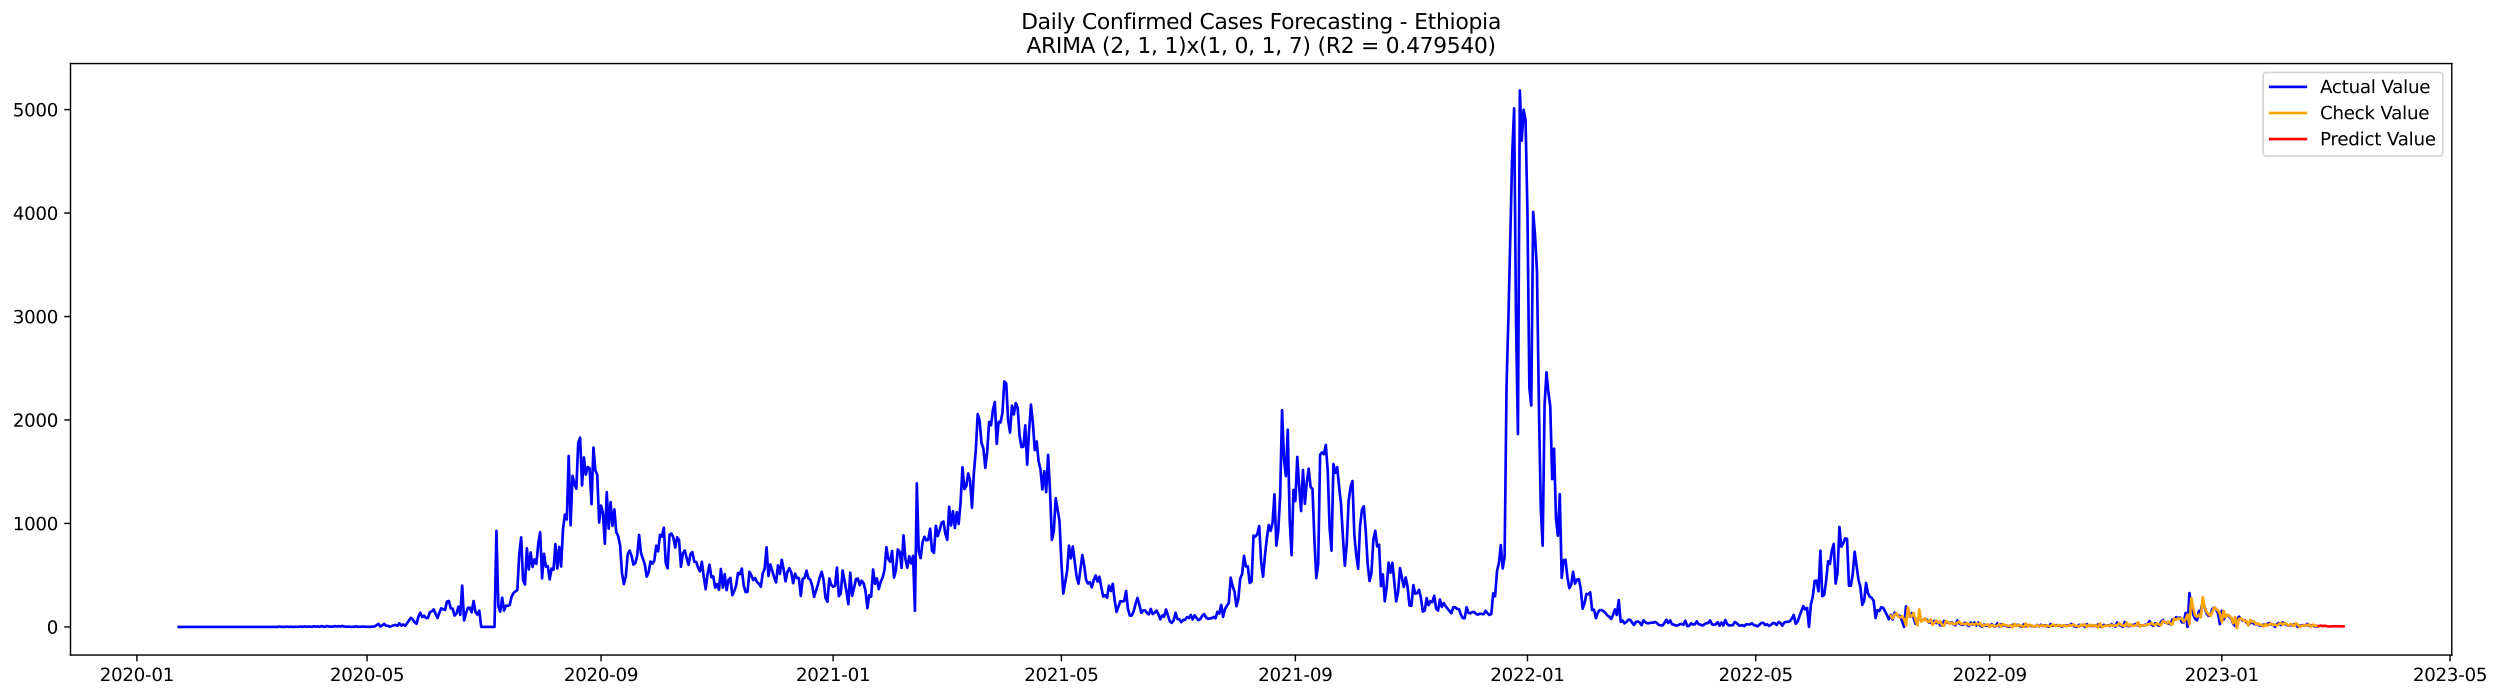 <?xml version="1.0" encoding="utf-8" standalone="no"?>
<!DOCTYPE svg PUBLIC "-//W3C//DTD SVG 1.1//EN"
  "http://www.w3.org/Graphics/SVG/1.1/DTD/svg11.dtd">
<svg xmlns:xlink="http://www.w3.org/1999/xlink" width="1405.979pt" height="392.274pt" viewBox="0 0 1405.979 392.274" xmlns="http://www.w3.org/2000/svg" version="1.1">
 <defs>
  <style type="text/css">*{stroke-linejoin: round; stroke-linecap: butt}</style>
 </defs>
 <g id="figure_1">
  <g id="patch_1">
   <path d="M 0 392.274 
L 1405.979 392.274 
L 1405.979 0 
L 0 0 
z
" style="fill: #ffffff"/>
  </g>
  <g id="axes_1">
   <g id="patch_2">
    <path d="M 39.65 368.396 
L 1378.85 368.396 
L 1378.85 35.755 
L 39.65 35.755 
z
" style="fill: #ffffff"/>
   </g>
   <g id="matplotlib.axis_1">
    <g id="xtick_1">
     <g id="line2d_1">
      <defs>
       <path id="m431387cf3e" d="M 0 0 
L 0 3.5 
" style="stroke: #000000; stroke-width: 0.8"/>
      </defs>
      <g>
       <use xlink:href="#m431387cf3e" x="76.987" y="368.396" style="stroke: #000000; stroke-width: 0.8"/>
      </g>
     </g>
     <g id="text_1">
      <!-- 2020-01 -->
      <g transform="translate(56.095 382.994)scale(0.1 -0.1)">
       <defs>
        <path id="DejaVuSans-32" d="M 1228 531 
L 3431 531 
L 3431 0 
L 469 0 
L 469 531 
Q 828 903 1448 1529 
Q 2069 2156 2228 2338 
Q 2531 2678 2651 2914 
Q 2772 3150 2772 3378 
Q 2772 3750 2511 3984 
Q 2250 4219 1831 4219 
Q 1534 4219 1204 4116 
Q 875 4013 500 3803 
L 500 4441 
Q 881 4594 1212 4672 
Q 1544 4750 1819 4750 
Q 2544 4750 2975 4387 
Q 3406 4025 3406 3419 
Q 3406 3131 3298 2873 
Q 3191 2616 2906 2266 
Q 2828 2175 2409 1742 
Q 1991 1309 1228 531 
z
" transform="scale(0.016)"/>
        <path id="DejaVuSans-30" d="M 2034 4250 
Q 1547 4250 1301 3770 
Q 1056 3291 1056 2328 
Q 1056 1369 1301 889 
Q 1547 409 2034 409 
Q 2525 409 2770 889 
Q 3016 1369 3016 2328 
Q 3016 3291 2770 3770 
Q 2525 4250 2034 4250 
z
M 2034 4750 
Q 2819 4750 3233 4129 
Q 3647 3509 3647 2328 
Q 3647 1150 3233 529 
Q 2819 -91 2034 -91 
Q 1250 -91 836 529 
Q 422 1150 422 2328 
Q 422 3509 836 4129 
Q 1250 4750 2034 4750 
z
" transform="scale(0.016)"/>
        <path id="DejaVuSans-2d" d="M 313 2009 
L 1997 2009 
L 1997 1497 
L 313 1497 
L 313 2009 
z
" transform="scale(0.016)"/>
        <path id="DejaVuSans-31" d="M 794 531 
L 1825 531 
L 1825 4091 
L 703 3866 
L 703 4441 
L 1819 4666 
L 2450 4666 
L 2450 531 
L 3481 531 
L 3481 0 
L 794 0 
L 794 531 
z
" transform="scale(0.016)"/>
       </defs>
       <use xlink:href="#DejaVuSans-32"/>
       <use xlink:href="#DejaVuSans-30" x="63.623"/>
       <use xlink:href="#DejaVuSans-32" x="127.246"/>
       <use xlink:href="#DejaVuSans-30" x="190.869"/>
       <use xlink:href="#DejaVuSans-2d" x="254.492"/>
       <use xlink:href="#DejaVuSans-30" x="290.576"/>
       <use xlink:href="#DejaVuSans-31" x="354.199"/>
      </g>
     </g>
    </g>
    <g id="xtick_2">
     <g id="line2d_2">
      <g>
       <use xlink:href="#m431387cf3e" x="206.435" y="368.396" style="stroke: #000000; stroke-width: 0.8"/>
      </g>
     </g>
     <g id="text_2">
      <!-- 2020-05 -->
      <g transform="translate(185.543 382.994)scale(0.1 -0.1)">
       <defs>
        <path id="DejaVuSans-35" d="M 691 4666 
L 3169 4666 
L 3169 4134 
L 1269 4134 
L 1269 2991 
Q 1406 3038 1543 3061 
Q 1681 3084 1819 3084 
Q 2600 3084 3056 2656 
Q 3513 2228 3513 1497 
Q 3513 744 3044 326 
Q 2575 -91 1722 -91 
Q 1428 -91 1123 -41 
Q 819 9 494 109 
L 494 744 
Q 775 591 1075 516 
Q 1375 441 1709 441 
Q 2250 441 2565 725 
Q 2881 1009 2881 1497 
Q 2881 1984 2565 2268 
Q 2250 2553 1709 2553 
Q 1456 2553 1204 2497 
Q 953 2441 691 2322 
L 691 4666 
z
" transform="scale(0.016)"/>
       </defs>
       <use xlink:href="#DejaVuSans-32"/>
       <use xlink:href="#DejaVuSans-30" x="63.623"/>
       <use xlink:href="#DejaVuSans-32" x="127.246"/>
       <use xlink:href="#DejaVuSans-30" x="190.869"/>
       <use xlink:href="#DejaVuSans-2d" x="254.492"/>
       <use xlink:href="#DejaVuSans-30" x="290.576"/>
       <use xlink:href="#DejaVuSans-35" x="354.199"/>
      </g>
     </g>
    </g>
    <g id="xtick_3">
     <g id="line2d_3">
      <g>
       <use xlink:href="#m431387cf3e" x="338.023" y="368.396" style="stroke: #000000; stroke-width: 0.8"/>
      </g>
     </g>
     <g id="text_3">
      <!-- 2020-09 -->
      <g transform="translate(317.131 382.994)scale(0.1 -0.1)">
       <defs>
        <path id="DejaVuSans-39" d="M 703 97 
L 703 672 
Q 941 559 1184 500 
Q 1428 441 1663 441 
Q 2288 441 2617 861 
Q 2947 1281 2994 2138 
Q 2813 1869 2534 1725 
Q 2256 1581 1919 1581 
Q 1219 1581 811 2004 
Q 403 2428 403 3163 
Q 403 3881 828 4315 
Q 1253 4750 1959 4750 
Q 2769 4750 3195 4129 
Q 3622 3509 3622 2328 
Q 3622 1225 3098 567 
Q 2575 -91 1691 -91 
Q 1453 -91 1209 -44 
Q 966 3 703 97 
z
M 1959 2075 
Q 2384 2075 2632 2365 
Q 2881 2656 2881 3163 
Q 2881 3666 2632 3958 
Q 2384 4250 1959 4250 
Q 1534 4250 1286 3958 
Q 1038 3666 1038 3163 
Q 1038 2656 1286 2365 
Q 1534 2075 1959 2075 
z
" transform="scale(0.016)"/>
       </defs>
       <use xlink:href="#DejaVuSans-32"/>
       <use xlink:href="#DejaVuSans-30" x="63.623"/>
       <use xlink:href="#DejaVuSans-32" x="127.246"/>
       <use xlink:href="#DejaVuSans-30" x="190.869"/>
       <use xlink:href="#DejaVuSans-2d" x="254.492"/>
       <use xlink:href="#DejaVuSans-30" x="290.576"/>
       <use xlink:href="#DejaVuSans-39" x="354.199"/>
      </g>
     </g>
    </g>
    <g id="xtick_4">
     <g id="line2d_4">
      <g>
       <use xlink:href="#m431387cf3e" x="468.541" y="368.396" style="stroke: #000000; stroke-width: 0.8"/>
      </g>
     </g>
     <g id="text_4">
      <!-- 2021-01 -->
      <g transform="translate(447.649 382.994)scale(0.1 -0.1)">
       <use xlink:href="#DejaVuSans-32"/>
       <use xlink:href="#DejaVuSans-30" x="63.623"/>
       <use xlink:href="#DejaVuSans-32" x="127.246"/>
       <use xlink:href="#DejaVuSans-31" x="190.869"/>
       <use xlink:href="#DejaVuSans-2d" x="254.492"/>
       <use xlink:href="#DejaVuSans-30" x="290.576"/>
       <use xlink:href="#DejaVuSans-31" x="354.199"/>
      </g>
     </g>
    </g>
    <g id="xtick_5">
     <g id="line2d_5">
      <g>
       <use xlink:href="#m431387cf3e" x="596.919" y="368.396" style="stroke: #000000; stroke-width: 0.8"/>
      </g>
     </g>
     <g id="text_5">
      <!-- 2021-05 -->
      <g transform="translate(576.028 382.994)scale(0.1 -0.1)">
       <use xlink:href="#DejaVuSans-32"/>
       <use xlink:href="#DejaVuSans-30" x="63.623"/>
       <use xlink:href="#DejaVuSans-32" x="127.246"/>
       <use xlink:href="#DejaVuSans-31" x="190.869"/>
       <use xlink:href="#DejaVuSans-2d" x="254.492"/>
       <use xlink:href="#DejaVuSans-30" x="290.576"/>
       <use xlink:href="#DejaVuSans-35" x="354.199"/>
      </g>
     </g>
    </g>
    <g id="xtick_6">
     <g id="line2d_6">
      <g>
       <use xlink:href="#m431387cf3e" x="728.507" y="368.396" style="stroke: #000000; stroke-width: 0.8"/>
      </g>
     </g>
     <g id="text_6">
      <!-- 2021-09 -->
      <g transform="translate(707.615 382.994)scale(0.1 -0.1)">
       <use xlink:href="#DejaVuSans-32"/>
       <use xlink:href="#DejaVuSans-30" x="63.623"/>
       <use xlink:href="#DejaVuSans-32" x="127.246"/>
       <use xlink:href="#DejaVuSans-31" x="190.869"/>
       <use xlink:href="#DejaVuSans-2d" x="254.492"/>
       <use xlink:href="#DejaVuSans-30" x="290.576"/>
       <use xlink:href="#DejaVuSans-39" x="354.199"/>
      </g>
     </g>
    </g>
    <g id="xtick_7">
     <g id="line2d_7">
      <g>
       <use xlink:href="#m431387cf3e" x="859.025" y="368.396" style="stroke: #000000; stroke-width: 0.8"/>
      </g>
     </g>
     <g id="text_7">
      <!-- 2022-01 -->
      <g transform="translate(838.133 382.994)scale(0.1 -0.1)">
       <use xlink:href="#DejaVuSans-32"/>
       <use xlink:href="#DejaVuSans-30" x="63.623"/>
       <use xlink:href="#DejaVuSans-32" x="127.246"/>
       <use xlink:href="#DejaVuSans-32" x="190.869"/>
       <use xlink:href="#DejaVuSans-2d" x="254.492"/>
       <use xlink:href="#DejaVuSans-30" x="290.576"/>
       <use xlink:href="#DejaVuSans-31" x="354.199"/>
      </g>
     </g>
    </g>
    <g id="xtick_8">
     <g id="line2d_8">
      <g>
       <use xlink:href="#m431387cf3e" x="987.403" y="368.396" style="stroke: #000000; stroke-width: 0.8"/>
      </g>
     </g>
     <g id="text_8">
      <!-- 2022-05 -->
      <g transform="translate(966.512 382.994)scale(0.1 -0.1)">
       <use xlink:href="#DejaVuSans-32"/>
       <use xlink:href="#DejaVuSans-30" x="63.623"/>
       <use xlink:href="#DejaVuSans-32" x="127.246"/>
       <use xlink:href="#DejaVuSans-32" x="190.869"/>
       <use xlink:href="#DejaVuSans-2d" x="254.492"/>
       <use xlink:href="#DejaVuSans-30" x="290.576"/>
       <use xlink:href="#DejaVuSans-35" x="354.199"/>
      </g>
     </g>
    </g>
    <g id="xtick_9">
     <g id="line2d_9">
      <g>
       <use xlink:href="#m431387cf3e" x="1118.991" y="368.396" style="stroke: #000000; stroke-width: 0.8"/>
      </g>
     </g>
     <g id="text_9">
      <!-- 2022-09 -->
      <g transform="translate(1098.099 382.994)scale(0.1 -0.1)">
       <use xlink:href="#DejaVuSans-32"/>
       <use xlink:href="#DejaVuSans-30" x="63.623"/>
       <use xlink:href="#DejaVuSans-32" x="127.246"/>
       <use xlink:href="#DejaVuSans-32" x="190.869"/>
       <use xlink:href="#DejaVuSans-2d" x="254.492"/>
       <use xlink:href="#DejaVuSans-30" x="290.576"/>
       <use xlink:href="#DejaVuSans-39" x="354.199"/>
      </g>
     </g>
    </g>
    <g id="xtick_10">
     <g id="line2d_10">
      <g>
       <use xlink:href="#m431387cf3e" x="1249.509" y="368.396" style="stroke: #000000; stroke-width: 0.8"/>
      </g>
     </g>
     <g id="text_10">
      <!-- 2023-01 -->
      <g transform="translate(1228.617 382.994)scale(0.1 -0.1)">
       <defs>
        <path id="DejaVuSans-33" d="M 2597 2516 
Q 3050 2419 3304 2112 
Q 3559 1806 3559 1356 
Q 3559 666 3084 287 
Q 2609 -91 1734 -91 
Q 1441 -91 1130 -33 
Q 819 25 488 141 
L 488 750 
Q 750 597 1062 519 
Q 1375 441 1716 441 
Q 2309 441 2620 675 
Q 2931 909 2931 1356 
Q 2931 1769 2642 2001 
Q 2353 2234 1838 2234 
L 1294 2234 
L 1294 2753 
L 1863 2753 
Q 2328 2753 2575 2939 
Q 2822 3125 2822 3475 
Q 2822 3834 2567 4026 
Q 2313 4219 1838 4219 
Q 1578 4219 1281 4162 
Q 984 4106 628 3988 
L 628 4550 
Q 988 4650 1302 4700 
Q 1616 4750 1894 4750 
Q 2613 4750 3031 4423 
Q 3450 4097 3450 3541 
Q 3450 3153 3228 2886 
Q 3006 2619 2597 2516 
z
" transform="scale(0.016)"/>
       </defs>
       <use xlink:href="#DejaVuSans-32"/>
       <use xlink:href="#DejaVuSans-30" x="63.623"/>
       <use xlink:href="#DejaVuSans-32" x="127.246"/>
       <use xlink:href="#DejaVuSans-33" x="190.869"/>
       <use xlink:href="#DejaVuSans-2d" x="254.492"/>
       <use xlink:href="#DejaVuSans-30" x="290.576"/>
       <use xlink:href="#DejaVuSans-31" x="354.199"/>
      </g>
     </g>
    </g>
    <g id="xtick_11">
     <g id="line2d_11">
      <g>
       <use xlink:href="#m431387cf3e" x="1377.887" y="368.396" style="stroke: #000000; stroke-width: 0.8"/>
      </g>
     </g>
     <g id="text_11">
      <!-- 2023-05 -->
      <g transform="translate(1356.996 382.994)scale(0.1 -0.1)">
       <use xlink:href="#DejaVuSans-32"/>
       <use xlink:href="#DejaVuSans-30" x="63.623"/>
       <use xlink:href="#DejaVuSans-32" x="127.246"/>
       <use xlink:href="#DejaVuSans-33" x="190.869"/>
       <use xlink:href="#DejaVuSans-2d" x="254.492"/>
       <use xlink:href="#DejaVuSans-30" x="290.576"/>
       <use xlink:href="#DejaVuSans-35" x="354.199"/>
      </g>
     </g>
    </g>
   </g>
   <g id="matplotlib.axis_2">
    <g id="ytick_1">
     <g id="line2d_12">
      <defs>
       <path id="m01c5e11fdc" d="M 0 0 
L -3.5 0 
" style="stroke: #000000; stroke-width: 0.8"/>
      </defs>
      <g>
       <use xlink:href="#m01c5e11fdc" x="39.65" y="352.569" style="stroke: #000000; stroke-width: 0.8"/>
      </g>
     </g>
     <g id="text_12">
      <!-- 0 -->
      <g transform="translate(26.288 356.368)scale(0.1 -0.1)">
       <use xlink:href="#DejaVuSans-30"/>
      </g>
     </g>
    </g>
    <g id="ytick_2">
     <g id="line2d_13">
      <g>
       <use xlink:href="#m01c5e11fdc" x="39.65" y="294.383" style="stroke: #000000; stroke-width: 0.8"/>
      </g>
     </g>
     <g id="text_13">
      <!-- 1000 -->
      <g transform="translate(7.2 298.182)scale(0.1 -0.1)">
       <use xlink:href="#DejaVuSans-31"/>
       <use xlink:href="#DejaVuSans-30" x="63.623"/>
       <use xlink:href="#DejaVuSans-30" x="127.246"/>
       <use xlink:href="#DejaVuSans-30" x="190.869"/>
      </g>
     </g>
    </g>
    <g id="ytick_3">
     <g id="line2d_14">
      <g>
       <use xlink:href="#m01c5e11fdc" x="39.65" y="236.197" style="stroke: #000000; stroke-width: 0.8"/>
      </g>
     </g>
     <g id="text_14">
      <!-- 2000 -->
      <g transform="translate(7.2 239.996)scale(0.1 -0.1)">
       <use xlink:href="#DejaVuSans-32"/>
       <use xlink:href="#DejaVuSans-30" x="63.623"/>
       <use xlink:href="#DejaVuSans-30" x="127.246"/>
       <use xlink:href="#DejaVuSans-30" x="190.869"/>
      </g>
     </g>
    </g>
    <g id="ytick_4">
     <g id="line2d_15">
      <g>
       <use xlink:href="#m01c5e11fdc" x="39.65" y="178.011" style="stroke: #000000; stroke-width: 0.8"/>
      </g>
     </g>
     <g id="text_15">
      <!-- 3000 -->
      <g transform="translate(7.2 181.811)scale(0.1 -0.1)">
       <use xlink:href="#DejaVuSans-33"/>
       <use xlink:href="#DejaVuSans-30" x="63.623"/>
       <use xlink:href="#DejaVuSans-30" x="127.246"/>
       <use xlink:href="#DejaVuSans-30" x="190.869"/>
      </g>
     </g>
    </g>
    <g id="ytick_5">
     <g id="line2d_16">
      <g>
       <use xlink:href="#m01c5e11fdc" x="39.65" y="119.826" style="stroke: #000000; stroke-width: 0.8"/>
      </g>
     </g>
     <g id="text_16">
      <!-- 4000 -->
      <g transform="translate(7.2 123.625)scale(0.1 -0.1)">
       <defs>
        <path id="DejaVuSans-34" d="M 2419 4116 
L 825 1625 
L 2419 1625 
L 2419 4116 
z
M 2253 4666 
L 3047 4666 
L 3047 1625 
L 3713 1625 
L 3713 1100 
L 3047 1100 
L 3047 0 
L 2419 0 
L 2419 1100 
L 313 1100 
L 313 1709 
L 2253 4666 
z
" transform="scale(0.016)"/>
       </defs>
       <use xlink:href="#DejaVuSans-34"/>
       <use xlink:href="#DejaVuSans-30" x="63.623"/>
       <use xlink:href="#DejaVuSans-30" x="127.246"/>
       <use xlink:href="#DejaVuSans-30" x="190.869"/>
      </g>
     </g>
    </g>
    <g id="ytick_6">
     <g id="line2d_17">
      <g>
       <use xlink:href="#m01c5e11fdc" x="39.65" y="61.64" style="stroke: #000000; stroke-width: 0.8"/>
      </g>
     </g>
     <g id="text_17">
      <!-- 5000 -->
      <g transform="translate(7.2 65.439)scale(0.1 -0.1)">
       <use xlink:href="#DejaVuSans-35"/>
       <use xlink:href="#DejaVuSans-30" x="63.623"/>
       <use xlink:href="#DejaVuSans-30" x="127.246"/>
       <use xlink:href="#DejaVuSans-30" x="190.869"/>
      </g>
     </g>
    </g>
   </g>
   <g id="line2d_18">
    <path d="M 100.523 352.569 
L 156.153 352.569 
L 157.223 352.336 
L 158.293 352.569 
L 159.363 352.511 
L 160.433 352.569 
L 161.502 352.394 
L 162.572 352.569 
L 163.642 352.452 
L 164.712 352.569 
L 165.782 352.511 
L 167.921 352.569 
L 168.991 352.336 
L 170.061 352.569 
L 171.131 352.278 
L 172.201 352.452 
L 174.34 352.394 
L 175.41 352.569 
L 176.48 352.22 
L 177.55 352.394 
L 178.62 352.278 
L 179.689 352.511 
L 180.759 352.103 
L 181.829 352.394 
L 182.899 352.511 
L 183.969 352.045 
L 185.038 352.336 
L 186.108 352.452 
L 187.178 352.394 
L 188.248 352.103 
L 189.318 352.394 
L 190.388 352.161 
L 191.457 352.336 
L 192.527 352.045 
L 193.597 352.394 
L 196.806 352.452 
L 197.876 352.569 
L 198.946 352.511 
L 200.016 352.278 
L 201.086 352.511 
L 203.225 352.452 
L 204.295 352.336 
L 205.365 352.511 
L 206.435 352.452 
L 207.505 352.569 
L 210.714 352.278 
L 212.854 350.881 
L 213.924 352.394 
L 216.063 350.881 
L 217.133 351.929 
L 218.203 351.929 
L 219.273 352.452 
L 221.412 351.696 
L 222.482 351.463 
L 223.552 351.929 
L 224.622 350.532 
L 225.692 351.812 
L 226.761 351.172 
L 227.831 351.987 
L 229.971 349.019 
L 231.041 347.448 
L 232.111 348.321 
L 233.18 349.892 
L 234.25 350.823 
L 235.32 346.75 
L 236.39 344.597 
L 237.46 347.041 
L 238.529 346.227 
L 239.599 347.623 
L 240.669 347.507 
L 241.739 344.306 
L 242.809 343.841 
L 243.879 342.735 
L 246.018 347.565 
L 247.088 344.656 
L 248.158 342.095 
L 249.228 342.677 
L 250.297 343.026 
L 251.367 338.313 
L 252.437 337.964 
L 253.507 342.154 
L 254.577 342.328 
L 255.647 346.227 
L 256.716 345.063 
L 257.786 341.223 
L 258.856 345.819 
L 259.926 329.353 
L 260.996 348.903 
L 262.065 344.946 
L 263.135 341.804 
L 264.205 341.746 
L 265.275 344.365 
L 266.345 338.022 
L 267.415 344.132 
L 268.484 345.645 
L 269.554 343.434 
L 270.624 352.569 
L 278.113 352.569 
L 279.183 298.572 
L 280.252 340.99 
L 281.322 344.015 
L 282.392 336.16 
L 283.462 343.375 
L 284.532 340.583 
L 285.601 340.757 
L 286.671 340.233 
L 287.741 335.462 
L 288.811 333.484 
L 289.881 332.553 
L 290.951 331.855 
L 292.02 311.606 
L 293.09 302.238 
L 294.16 326.269 
L 295.23 328.771 
L 296.3 308.348 
L 297.37 320.276 
L 298.439 310.675 
L 299.509 318.879 
L 300.579 314.573 
L 301.649 317.075 
L 302.719 305.729 
L 303.788 299.329 
L 304.858 325.28 
L 305.928 311.431 
L 306.998 318.646 
L 308.068 318.356 
L 309.138 325.862 
L 310.207 319.752 
L 311.277 320.45 
L 312.347 305.962 
L 313.417 319.694 
L 314.487 307.591 
L 315.556 318.588 
L 316.626 297.7 
L 317.696 289.379 
L 318.766 292.172 
L 319.836 256.446 
L 320.906 295.43 
L 321.975 267.618 
L 323.045 271.923 
L 324.115 274.833 
L 325.185 249.114 
L 326.255 246.147 
L 327.324 272.971 
L 328.394 257.26 
L 329.464 266.919 
L 330.534 262.672 
L 331.604 263.37 
L 332.674 283.56 
L 333.743 251.733 
L 334.813 264.476 
L 335.883 267.152 
L 336.953 293.859 
L 338.023 284.317 
L 339.092 288.273 
L 340.162 305.787 
L 341.232 276.753 
L 342.302 297.292 
L 343.372 282.397 
L 344.442 295.779 
L 345.511 286.47 
L 346.581 299.271 
L 347.651 301.482 
L 348.721 306.66 
L 349.791 322.254 
L 350.86 328.538 
L 351.93 324.349 
L 353 311.839 
L 354.07 309.628 
L 355.14 312.479 
L 356.21 317.541 
L 357.279 316.726 
L 358.349 312.479 
L 359.419 300.842 
L 360.489 311.082 
L 362.628 317.425 
L 363.698 324.29 
L 364.768 321.905 
L 365.838 315.795 
L 366.908 316.959 
L 367.978 315.33 
L 369.047 306.951 
L 370.117 310.093 
L 371.187 300.783 
L 372.257 301.831 
L 373.327 296.769 
L 374.397 316.61 
L 375.466 319.636 
L 376.536 300.667 
L 377.606 300.085 
L 378.676 302.238 
L 379.746 307.94 
L 380.815 302.18 
L 381.885 303.635 
L 382.955 318.705 
L 384.025 311.141 
L 385.095 309.569 
L 386.165 313.875 
L 387.234 317.657 
L 388.304 311.664 
L 389.374 310.5 
L 390.444 315.912 
L 391.514 316.028 
L 392.583 319.112 
L 393.653 321.381 
L 394.723 315.97 
L 395.793 324.349 
L 396.863 331.389 
L 397.933 322.836 
L 399.002 317.541 
L 400.072 324.581 
L 401.142 324.174 
L 402.212 330.458 
L 403.282 328.48 
L 404.351 331.68 
L 405.421 319.985 
L 406.491 330.516 
L 407.561 322.894 
L 408.631 331.913 
L 409.701 326.094 
L 410.77 324.989 
L 411.84 334.706 
L 412.91 332.495 
L 413.98 329.294 
L 415.05 322.254 
L 416.119 322.952 
L 417.189 319.752 
L 418.259 329.353 
L 419.329 333.018 
L 420.399 332.844 
L 421.469 321.556 
L 422.538 323.534 
L 423.608 326.269 
L 424.678 325.047 
L 425.748 327.374 
L 426.818 328.247 
L 427.887 329.993 
L 428.957 322.429 
L 430.027 319.985 
L 431.097 307.824 
L 432.167 323.941 
L 433.237 317.425 
L 435.376 324.64 
L 436.446 327.549 
L 437.516 317.948 
L 438.586 322.778 
L 439.655 314.806 
L 440.725 320.276 
L 441.795 326.967 
L 442.865 321.672 
L 443.935 319.519 
L 445.005 321.963 
L 446.074 328.014 
L 447.144 322.603 
L 448.214 325.105 
L 449.284 325.047 
L 450.354 335.113 
L 451.424 325.571 
L 452.493 324.931 
L 453.563 320.916 
L 454.633 325.28 
L 455.703 325.978 
L 456.773 329.469 
L 457.842 335.695 
L 459.982 328.713 
L 461.052 324.581 
L 462.122 321.556 
L 463.192 326.327 
L 464.261 336.219 
L 465.331 338.43 
L 466.401 325.338 
L 467.471 328.829 
L 468.541 329.993 
L 469.61 329.469 
L 470.68 319.228 
L 471.75 335.288 
L 472.82 333.833 
L 473.89 320.858 
L 476.029 332.495 
L 477.099 339.768 
L 478.169 322.079 
L 479.239 335.113 
L 480.309 330.691 
L 481.378 325.629 
L 482.448 325.396 
L 483.518 329.062 
L 484.588 326.618 
L 485.658 327.956 
L 486.728 332.146 
L 487.797 342.037 
L 488.867 334.706 
L 489.937 335.579 
L 491.007 320.276 
L 492.077 328.305 
L 493.146 325.28 
L 494.216 331.331 
L 495.286 327.142 
L 496.356 324.872 
L 497.426 320.625 
L 498.496 307.708 
L 499.565 314.399 
L 500.635 315.97 
L 501.705 309.86 
L 502.775 324.814 
L 503.845 320.741 
L 504.914 308.988 
L 505.984 310.326 
L 507.054 319.403 
L 508.124 301.074 
L 509.194 314.399 
L 510.264 319.287 
L 511.333 312.828 
L 512.403 316.901 
L 513.473 312.653 
L 514.543 343.492 
L 515.613 271.807 
L 516.682 309.919 
L 517.752 313.875 
L 518.822 304.973 
L 519.892 301.889 
L 520.962 303.867 
L 522.032 303.635 
L 523.101 297.35 
L 524.171 309.802 
L 525.241 310.908 
L 526.311 295.721 
L 527.381 301.482 
L 528.451 298.165 
L 529.52 294.034 
L 530.59 293.277 
L 531.66 300.202 
L 532.73 303.635 
L 533.8 285.015 
L 534.869 295.547 
L 535.939 287.459 
L 537.009 296.943 
L 538.079 288.041 
L 539.149 294.674 
L 540.219 282.629 
L 541.288 262.788 
L 542.358 275.065 
L 543.428 273.378 
L 544.498 266.279 
L 545.568 270.352 
L 546.637 285.597 
L 547.707 265.872 
L 548.777 253.42 
L 549.847 232.881 
L 550.917 236.546 
L 551.987 249.114 
L 553.056 252.256 
L 554.126 263.137 
L 555.196 254.118 
L 556.266 237.303 
L 557.336 239.165 
L 558.405 230.553 
L 559.475 226.131 
L 560.545 249.638 
L 561.615 237.245 
L 562.685 237.594 
L 563.755 232.241 
L 564.824 214.552 
L 565.894 215.658 
L 566.964 236.372 
L 568.034 243.296 
L 569.104 228.168 
L 570.173 233.055 
L 571.243 226.713 
L 572.313 229.157 
L 573.383 244.867 
L 574.453 251.384 
L 575.523 251.267 
L 576.592 239.223 
L 577.662 261.333 
L 578.732 242.423 
L 579.802 227.528 
L 580.872 237.768 
L 581.941 253.129 
L 583.011 248.3 
L 584.081 259.297 
L 585.151 263.894 
L 586.221 275.24 
L 587.291 264.999 
L 588.36 276.753 
L 589.43 255.806 
L 590.5 275.531 
L 591.57 303.635 
L 592.64 298.805 
L 593.709 280.186 
L 595.849 292.987 
L 596.919 316.494 
L 597.989 333.833 
L 600.128 321.09 
L 601.198 306.893 
L 602.268 313.992 
L 603.338 307.3 
L 605.478 324.349 
L 606.547 328.247 
L 608.687 312.13 
L 609.757 318.065 
L 610.827 326.211 
L 611.896 328.189 
L 612.966 327.433 
L 614.036 330.342 
L 615.106 326.152 
L 616.176 323.65 
L 617.246 327.083 
L 618.315 324.349 
L 619.385 330.4 
L 620.455 335.52 
L 621.525 334.764 
L 622.595 336.16 
L 623.664 329.411 
L 624.734 332.378 
L 625.804 328.305 
L 626.874 337.673 
L 627.944 344.132 
L 630.083 338.081 
L 631.153 338.255 
L 632.223 338.081 
L 633.293 332.378 
L 634.363 342.503 
L 635.432 346.227 
L 636.502 346.168 
L 637.572 343.783 
L 638.642 339.593 
L 639.712 336.277 
L 640.782 340.117 
L 641.851 344.656 
L 642.921 343.317 
L 643.991 343.317 
L 645.061 344.772 
L 646.131 345.528 
L 647.2 342.444 
L 648.27 345.354 
L 649.34 344.597 
L 650.41 343.375 
L 651.48 345.354 
L 652.55 348.321 
L 653.619 346.11 
L 654.689 346.808 
L 655.759 342.794 
L 657.899 349.427 
L 658.968 350.3 
L 660.038 348.903 
L 661.108 344.597 
L 662.178 348.147 
L 663.248 348.321 
L 664.318 349.95 
L 665.387 348.67 
L 666.457 348.612 
L 667.527 347.041 
L 668.597 347.623 
L 669.667 345.819 
L 670.736 348.379 
L 671.806 345.994 
L 672.876 347.507 
L 673.946 348.729 
L 675.016 348.205 
L 676.086 346.401 
L 677.155 345.296 
L 678.225 347.158 
L 679.295 347.972 
L 681.435 347.681 
L 682.505 346.925 
L 683.574 347.798 
L 684.644 344.074 
L 685.714 345.121 
L 686.784 340.175 
L 687.854 346.925 
L 688.923 342.444 
L 691.063 339.011 
L 692.133 324.872 
L 693.203 329.585 
L 694.273 332.727 
L 695.342 340.932 
L 696.412 336.975 
L 697.482 325.396 
L 698.552 322.836 
L 699.622 312.595 
L 700.691 318.588 
L 701.761 318.53 
L 702.831 327.898 
L 703.901 326.967 
L 704.971 301.249 
L 706.041 301.773 
L 707.11 300.318 
L 708.18 295.838 
L 709.25 315.97 
L 710.32 324.29 
L 711.39 312.537 
L 712.459 302.762 
L 713.529 295.256 
L 714.599 298.572 
L 715.669 294.034 
L 716.739 277.975 
L 717.809 306.893 
L 718.878 298.631 
L 719.948 278.906 
L 721.018 230.67 
L 722.088 258.25 
L 723.158 267.734 
L 724.227 241.667 
L 725.297 292.056 
L 726.367 312.246 
L 727.437 275.531 
L 728.507 281.757 
L 729.577 256.97 
L 730.646 273.785 
L 731.716 287.401 
L 732.786 264.359 
L 733.856 283.328 
L 734.926 271.225 
L 735.995 263.603 
L 737.065 273.902 
L 738.135 274.949 
L 739.205 303.402 
L 740.275 325.105 
L 741.345 317.017 
L 742.414 255.748 
L 743.484 254.409 
L 744.554 255.457 
L 745.624 250.22 
L 746.694 264.766 
L 747.764 296.827 
L 748.833 309.686 
L 749.903 260.926 
L 750.973 265.93 
L 752.043 262.73 
L 753.113 273.902 
L 754.182 283.502 
L 755.252 302.005 
L 756.322 318.181 
L 757.392 306.078 
L 758.462 281.699 
L 759.532 273.902 
L 760.601 270.527 
L 761.671 300.9 
L 762.741 312.013 
L 763.811 319.868 
L 764.881 295.954 
L 765.95 286.586 
L 767.02 284.724 
L 768.09 298.98 
L 769.16 317.192 
L 770.23 326.792 
L 771.3 322.021 
L 772.369 303.576 
L 773.439 298.514 
L 774.509 307.3 
L 775.579 306.311 
L 776.649 329.644 
L 777.718 323.01 
L 778.788 338.139 
L 779.858 330.109 
L 780.928 316.377 
L 781.998 322.079 
L 783.068 316.494 
L 785.207 338.197 
L 786.277 332.96 
L 787.347 319.519 
L 789.486 330.109 
L 790.556 324.756 
L 791.626 330.225 
L 792.696 340.524 
L 793.766 340.641 
L 794.836 329.062 
L 795.905 333.891 
L 796.975 333.542 
L 798.045 331.68 
L 799.115 336.335 
L 800.185 343.957 
L 801.254 343.317 
L 802.324 336.393 
L 803.394 340.35 
L 804.464 338.081 
L 805.534 338.604 
L 806.604 335.113 
L 807.673 342.328 
L 808.743 343.434 
L 809.813 337.15 
L 810.883 341.339 
L 811.953 339.186 
L 813.022 340.932 
L 816.232 344.888 
L 817.302 341.513 
L 818.372 341.513 
L 819.441 342.444 
L 820.511 342.561 
L 821.581 345.645 
L 822.651 347.623 
L 823.721 347.681 
L 824.791 341.513 
L 825.86 344.656 
L 826.93 344.946 
L 828 344.248 
L 829.07 344.19 
L 830.14 345.296 
L 831.209 345.645 
L 832.279 345.121 
L 834.419 345.412 
L 835.489 343.434 
L 836.559 344.888 
L 837.628 345.877 
L 838.698 345.296 
L 839.768 333.717 
L 840.838 335.346 
L 841.908 321.032 
L 842.977 316.668 
L 844.047 306.544 
L 845.117 319.694 
L 846.187 312.944 
L 847.257 217.403 
L 848.327 178.477 
L 850.466 86.485 
L 851.536 60.883 
L 852.606 181.153 
L 853.676 244.11 
L 854.745 50.876 
L 855.815 79.096 
L 856.885 61.756 
L 857.955 67.517 
L 859.025 119.942 
L 860.095 217.811 
L 861.164 228.051 
L 862.234 119.186 
L 863.304 132.685 
L 864.374 152.526 
L 865.444 226.713 
L 866.513 285.539 
L 867.583 306.893 
L 868.653 227.818 
L 869.723 209.432 
L 870.793 220.545 
L 871.863 228.575 
L 872.932 269.479 
L 874.002 252.315 
L 875.072 291.881 
L 876.142 301.307 
L 877.212 277.916 
L 878.281 325.047 
L 879.351 315.155 
L 880.421 314.748 
L 881.491 324.581 
L 882.561 330.807 
L 883.631 328.887 
L 884.7 321.556 
L 885.77 328.247 
L 886.84 326.036 
L 887.91 325.687 
L 888.98 330.982 
L 890.049 342.328 
L 891.119 339.302 
L 892.189 334.008 
L 893.259 334.24 
L 894.329 333.135 
L 895.399 343.085 
L 896.468 342.91 
L 897.538 347.681 
L 898.608 344.539 
L 899.678 343.085 
L 900.748 343.201 
L 901.818 343.725 
L 902.887 344.714 
L 903.957 346.11 
L 905.027 346.808 
L 906.097 348.088 
L 907.167 345.819 
L 908.236 342.735 
L 909.306 345.877 
L 910.376 337.499 
L 911.446 349.659 
L 912.516 349.019 
L 913.586 350.59 
L 914.655 349.834 
L 915.725 348.554 
L 916.795 348.554 
L 917.865 350.125 
L 918.935 351.463 
L 920.004 349.718 
L 921.074 349.485 
L 922.144 350.067 
L 923.214 351.638 
L 924.284 348.845 
L 925.354 349.95 
L 926.423 350.532 
L 927.493 350.474 
L 928.563 350.183 
L 929.633 350.241 
L 930.703 349.776 
L 931.772 350.3 
L 932.842 351.463 
L 934.982 351.754 
L 936.052 350.358 
L 937.122 348.554 
L 938.191 350.358 
L 939.261 348.845 
L 940.331 351.056 
L 941.401 351.289 
L 942.471 351.754 
L 943.54 351.754 
L 944.61 351.114 
L 945.68 350.881 
L 946.75 351.347 
L 947.82 349.078 
L 948.89 352.161 
L 949.959 351.987 
L 951.029 350.532 
L 952.099 351.231 
L 953.169 351.114 
L 954.239 349.427 
L 955.308 351.056 
L 956.378 351.289 
L 957.448 351.812 
L 959.588 350.474 
L 960.658 350.416 
L 961.727 348.903 
L 962.797 351.056 
L 963.867 351.405 
L 964.937 351.114 
L 966.007 349.892 
L 967.076 351.871 
L 968.146 350.067 
L 969.216 351.754 
L 970.286 348.67 
L 971.356 350.998 
L 972.426 351.754 
L 974.565 351.58 
L 975.635 349.834 
L 976.705 350.416 
L 977.775 351.638 
L 978.845 351.871 
L 979.914 351.58 
L 980.984 352.103 
L 982.054 351.056 
L 984.194 351.231 
L 985.263 350.532 
L 986.333 351.521 
L 987.403 351.812 
L 988.473 352.22 
L 990.613 350.358 
L 991.682 350.3 
L 992.752 351.521 
L 993.822 351.056 
L 994.892 351.987 
L 995.962 351.405 
L 997.031 350.358 
L 998.101 350.532 
L 999.171 351.521 
L 1000.241 349.776 
L 1001.311 350.358 
L 1002.381 351.871 
L 1003.45 350.125 
L 1004.52 349.718 
L 1005.59 349.718 
L 1006.66 349.31 
L 1007.73 347.798 
L 1008.799 345.819 
L 1009.869 350.823 
L 1010.939 349.659 
L 1012.009 346.517 
L 1014.149 340.873 
L 1015.218 342.735 
L 1016.288 341.863 
L 1017.358 352.569 
L 1018.428 340.059 
L 1019.498 335.346 
L 1020.567 326.676 
L 1021.637 326.56 
L 1022.707 332.553 
L 1023.777 309.744 
L 1024.847 335.288 
L 1025.917 334.589 
L 1026.986 326.792 
L 1028.056 315.679 
L 1029.126 317.192 
L 1030.196 309.744 
L 1031.266 305.904 
L 1032.335 328.189 
L 1033.405 322.254 
L 1034.475 296.361 
L 1035.545 307.475 
L 1036.615 305.613 
L 1037.685 302.762 
L 1038.754 303.053 
L 1039.824 329.353 
L 1040.894 329.411 
L 1041.964 322.836 
L 1043.034 310.268 
L 1045.173 325.92 
L 1046.243 330.109 
L 1047.313 340.175 
L 1048.383 337.848 
L 1049.453 327.84 
L 1050.522 333.658 
L 1051.592 335.637 
L 1052.662 336.219 
L 1053.732 338.022 
L 1054.802 347.565 
L 1055.872 343.201 
L 1056.941 343.608 
L 1058.011 341.513 
L 1059.081 341.804 
L 1061.221 345.936 
L 1062.29 348.263 
L 1063.36 345.819 
L 1064.43 348.438 
L 1065.5 344.539 
L 1066.57 345.528 
L 1067.64 346.227 
L 1068.709 346.401 
L 1070.849 352.569 
L 1071.919 340.99 
L 1072.989 345.354 
L 1074.058 346.808 
L 1075.128 344.772 
L 1076.198 347.507 
L 1077.268 350.823 
L 1078.338 348.205 
L 1079.408 347.739 
L 1080.477 348.961 
L 1081.547 348.67 
L 1082.617 347.972 
L 1083.687 348.554 
L 1084.757 350.067 
L 1086.896 350.358 
L 1087.966 349.136 
L 1089.036 350.416 
L 1090.106 349.718 
L 1091.176 351.696 
L 1092.245 351.696 
L 1093.315 349.194 
L 1094.385 350.183 
L 1095.455 350.183 
L 1096.525 350.474 
L 1097.594 349.892 
L 1098.664 351.114 
L 1099.734 351.696 
L 1100.804 348.903 
L 1101.874 350.707 
L 1104.013 351.405 
L 1105.083 350.183 
L 1107.223 352.103 
L 1108.293 350.125 
L 1109.362 351.289 
L 1110.432 350.009 
L 1111.502 351.812 
L 1112.572 350.067 
L 1113.642 351.987 
L 1114.712 352.452 
L 1115.781 351.231 
L 1116.851 351.812 
L 1118.991 352.161 
L 1120.061 350.998 
L 1121.13 351.987 
L 1122.2 352.394 
L 1123.27 350.532 
L 1124.34 352.22 
L 1125.41 350.998 
L 1126.48 351.929 
L 1127.549 351.58 
L 1128.619 352.161 
L 1129.689 352.569 
L 1130.759 352.22 
L 1131.829 351.347 
L 1132.899 351.521 
L 1133.968 351.521 
L 1135.038 351.405 
L 1136.108 352.22 
L 1137.178 352.511 
L 1138.248 351.056 
L 1139.317 352.278 
L 1140.387 351.58 
L 1142.527 352.103 
L 1144.667 352.278 
L 1145.736 351.521 
L 1146.806 352.22 
L 1147.876 351.347 
L 1148.946 352.103 
L 1150.016 351.638 
L 1152.155 352.511 
L 1153.225 350.94 
L 1154.295 351.929 
L 1157.504 351.58 
L 1158.574 351.929 
L 1159.644 352.452 
L 1160.714 351.754 
L 1161.784 351.987 
L 1162.853 351.696 
L 1163.923 351.696 
L 1164.993 350.881 
L 1166.063 351.754 
L 1167.133 352.452 
L 1168.203 352.569 
L 1169.272 351.405 
L 1170.342 351.696 
L 1171.412 351.463 
L 1172.482 352.569 
L 1173.552 350.998 
L 1174.621 351.929 
L 1176.761 352.045 
L 1177.831 351.929 
L 1178.901 352.161 
L 1179.971 351.114 
L 1181.04 352.452 
L 1182.11 352.511 
L 1183.18 351.405 
L 1184.25 351.871 
L 1185.32 351.638 
L 1186.389 352.103 
L 1187.459 350.94 
L 1189.599 352.394 
L 1190.669 350.009 
L 1191.739 351.405 
L 1192.808 351.812 
L 1193.878 352.569 
L 1194.948 349.834 
L 1196.018 351.754 
L 1197.088 352.278 
L 1198.157 351.58 
L 1199.227 351.696 
L 1201.367 350.823 
L 1202.437 351.696 
L 1204.576 351.754 
L 1205.646 351.812 
L 1206.716 351.289 
L 1207.786 351.231 
L 1208.856 349.31 
L 1209.926 351.289 
L 1210.995 351.871 
L 1212.065 350.532 
L 1214.205 351.929 
L 1215.275 349.834 
L 1216.344 348.67 
L 1217.414 350.125 
L 1218.484 350.3 
L 1219.554 350.59 
L 1220.624 351.056 
L 1221.694 348.438 
L 1222.763 348.554 
L 1223.833 347.041 
L 1224.903 347.681 
L 1225.973 347.274 
L 1227.043 349.95 
L 1228.112 350.067 
L 1229.182 344.656 
L 1230.252 352.569 
L 1231.322 333.542 
L 1233.462 345.703 
L 1234.531 348.088 
L 1235.601 348.845 
L 1236.671 343.608 
L 1237.741 343.434 
L 1238.811 338.43 
L 1240.95 345.005 
L 1242.02 346.343 
L 1243.09 346.227 
L 1244.16 342.561 
L 1245.23 341.688 
L 1246.299 342.735 
L 1247.369 344.772 
L 1248.439 350.998 
L 1249.509 343.492 
L 1250.579 348.438 
L 1251.648 345.994 
L 1252.718 346.11 
L 1253.788 346.75 
L 1254.858 348.03 
L 1255.928 350.823 
L 1256.998 352.045 
L 1258.067 348.845 
L 1259.137 346.808 
L 1261.277 348.903 
L 1262.347 348.845 
L 1263.416 350.183 
L 1264.486 350.881 
L 1265.556 350.59 
L 1266.626 349.369 
L 1267.696 350.94 
L 1269.835 351.056 
L 1270.905 351.754 
L 1271.975 351.929 
L 1273.045 351.231 
L 1274.115 351.114 
L 1275.184 350.881 
L 1276.254 350.416 
L 1277.324 351.231 
L 1278.394 351.231 
L 1279.464 352.569 
L 1280.534 350.998 
L 1281.603 350.358 
L 1282.673 351.58 
L 1283.743 350.009 
L 1285.883 351.405 
L 1286.953 351.812 
L 1288.022 351.638 
L 1289.092 351.58 
L 1290.162 351.114 
L 1291.232 351.172 
L 1292.302 352.569 
L 1293.371 351.929 
L 1294.441 351.638 
L 1295.511 351.58 
L 1296.581 351.871 
L 1297.651 350.881 
L 1298.721 351.987 
L 1299.79 351.638 
L 1301.93 352.22 
L 1303 352.161 
L 1303 352.161 
" clip-path="url(#pac641f16de)" style="fill: none; stroke: #0000ff; stroke-width: 1.5; stroke-linecap: square"/>
   </g>
   <g id="line2d_19">
    <path d="M 1063.36 346.341 
L 1064.43 347.805 
L 1065.5 345.673 
L 1066.57 344.954 
L 1067.64 346.844 
L 1068.709 347.267 
L 1069.779 346.438 
L 1070.849 348.285 
L 1071.919 351.794 
L 1072.989 341.479 
L 1074.058 346.688 
L 1075.128 346.477 
L 1076.198 344.702 
L 1077.268 348.648 
L 1078.338 351.648 
L 1079.408 342.752 
L 1080.477 349.573 
L 1081.547 348.918 
L 1082.617 347.696 
L 1083.687 349.358 
L 1084.757 349.786 
L 1085.826 348.338 
L 1086.896 351.424 
L 1087.966 350.035 
L 1089.036 349.119 
L 1090.106 350.331 
L 1091.176 349.482 
L 1092.245 351.63 
L 1093.315 351.957 
L 1094.385 349.222 
L 1096.525 350.802 
L 1097.594 350.136 
L 1098.664 350.976 
L 1099.734 351.025 
L 1100.804 350.142 
L 1101.874 349.66 
L 1102.944 350.845 
L 1104.013 350.779 
L 1105.083 351.02 
L 1106.153 350.489 
L 1107.223 351.424 
L 1108.293 351.026 
L 1109.362 350.818 
L 1110.432 351.431 
L 1111.502 350.468 
L 1112.572 351.241 
L 1113.642 350.49 
L 1114.712 352.181 
L 1115.781 351.519 
L 1116.851 351.518 
L 1117.921 351.151 
L 1118.991 352.562 
L 1120.061 351.434 
L 1121.13 351.918 
L 1122.2 352.172 
L 1123.27 351.993 
L 1124.34 350.964 
L 1125.41 352.496 
L 1126.48 350.976 
L 1127.549 351.604 
L 1128.619 351.679 
L 1129.689 352.181 
L 1130.759 351.637 
L 1131.829 352.751 
L 1132.899 350.856 
L 1133.968 352.111 
L 1135.038 351.537 
L 1136.108 351.717 
L 1137.178 352.295 
L 1138.248 352.464 
L 1139.317 350.637 
L 1140.387 352.477 
L 1141.457 351.373 
L 1143.597 352.305 
L 1144.667 352.215 
L 1145.736 351.562 
L 1146.806 352.322 
L 1147.876 351.818 
L 1148.946 351.66 
L 1150.016 352.219 
L 1151.085 351.624 
L 1152.155 352.109 
L 1153.225 352.24 
L 1154.295 351.193 
L 1155.365 351.718 
L 1156.435 352.011 
L 1157.504 351.499 
L 1159.644 352.094 
L 1160.714 351.656 
L 1161.784 352.109 
L 1162.853 352.015 
L 1163.923 351.66 
L 1164.993 351.757 
L 1166.063 351.16 
L 1167.133 351.968 
L 1169.272 352.332 
L 1170.342 351.362 
L 1171.412 351.821 
L 1172.482 351.137 
L 1173.552 352.697 
L 1174.621 351.383 
L 1175.691 352.145 
L 1176.761 351.46 
L 1177.831 352.113 
L 1178.901 351.74 
L 1179.971 352.73 
L 1181.04 350.525 
L 1182.11 352.668 
L 1183.18 352.263 
L 1184.25 351.738 
L 1185.32 351.886 
L 1186.389 351.861 
L 1187.459 351.38 
L 1188.529 351.915 
L 1189.599 351.722 
L 1190.669 351.786 
L 1191.739 350.429 
L 1192.808 351.414 
L 1193.878 351.795 
L 1194.948 351.971 
L 1196.018 350.185 
L 1197.088 352.135 
L 1198.157 351.105 
L 1199.227 351.993 
L 1201.367 351.711 
L 1202.437 349.96 
L 1203.507 352.403 
L 1204.576 351.696 
L 1205.646 351.774 
L 1206.716 351.678 
L 1207.786 351.077 
L 1208.856 350.974 
L 1209.926 350.459 
L 1210.995 351.11 
L 1212.065 351.61 
L 1213.135 350.617 
L 1214.205 351.057 
L 1215.275 351.75 
L 1216.344 349.252 
L 1217.414 349.772 
L 1218.484 350.611 
L 1219.554 349.697 
L 1220.624 350.748 
L 1221.694 351.232 
L 1222.763 347.931 
L 1223.833 348.633 
L 1224.903 347.858 
L 1225.973 347.932 
L 1227.043 347.844 
L 1228.112 349.732 
L 1229.182 348.265 
L 1230.252 345.664 
L 1231.322 351.111 
L 1232.392 336.371 
L 1233.462 341.829 
L 1234.531 346.125 
L 1235.601 346.799 
L 1236.671 345.71 
L 1237.741 347.227 
L 1238.811 335.794 
L 1239.88 341.613 
L 1240.95 344.122 
L 1242.02 345.425 
L 1243.09 346.323 
L 1244.16 344.274 
L 1245.23 341.642 
L 1247.369 343.301 
L 1248.439 345.08 
L 1249.509 349.831 
L 1250.579 343.548 
L 1251.648 347.153 
L 1252.718 345.664 
L 1253.788 346.35 
L 1254.858 347.409 
L 1255.928 350.54 
L 1256.998 346.963 
L 1258.067 353.276 
L 1259.137 348.093 
L 1260.207 347.731 
L 1262.347 349.198 
L 1263.416 349.229 
L 1264.486 351.797 
L 1265.556 348.618 
L 1266.626 349.59 
L 1267.696 349.551 
L 1268.766 351.059 
L 1269.835 350.632 
L 1270.905 351.421 
L 1271.975 351.356 
L 1273.045 352.358 
L 1274.115 351.014 
L 1275.184 351.87 
L 1276.254 351.003 
L 1277.324 350.789 
L 1278.394 351.445 
L 1279.464 351.384 
L 1280.534 351.792 
L 1282.673 350.289 
L 1283.743 351.281 
L 1284.813 350.439 
L 1285.883 350.811 
L 1286.953 351.849 
L 1288.022 351.135 
L 1289.092 351.186 
L 1290.162 352.087 
L 1291.232 350.551 
L 1292.302 351.44 
L 1293.371 352.58 
L 1294.441 351.84 
L 1296.581 351.787 
L 1298.721 351.254 
L 1299.79 352.511 
L 1300.86 351.307 
L 1301.93 351.828 
L 1303 351.987 
L 1303 351.987 
" clip-path="url(#pac641f16de)" style="fill: none; stroke: #ffa500; stroke-width: 1.5; stroke-linecap: square"/>
   </g>
   <g id="line2d_20">
    <path d="M 1304.07 352.136 
L 1305.139 351.767 
L 1306.209 352.203 
L 1307.279 351.85 
L 1308.349 352.152 
L 1309.419 352.307 
L 1310.489 352.3 
L 1311.558 352.251 
L 1312.628 352.183 
L 1313.698 352.244 
L 1314.768 352.195 
L 1315.838 352.239 
L 1316.907 352.261 
L 1317.977 352.26 
" clip-path="url(#pac641f16de)" style="fill: none; stroke: #ff0000; stroke-width: 1.5; stroke-linecap: square"/>
   </g>
   <g id="patch_3">
    <path d="M 39.65 368.396 
L 39.65 35.755 
" style="fill: none; stroke: #000000; stroke-width: 0.8; stroke-linejoin: miter; stroke-linecap: square"/>
   </g>
   <g id="patch_4">
    <path d="M 1378.85 368.396 
L 1378.85 35.755 
" style="fill: none; stroke: #000000; stroke-width: 0.8; stroke-linejoin: miter; stroke-linecap: square"/>
   </g>
   <g id="patch_5">
    <path d="M 39.65 368.396 
L 1378.85 368.396 
" style="fill: none; stroke: #000000; stroke-width: 0.8; stroke-linejoin: miter; stroke-linecap: square"/>
   </g>
   <g id="patch_6">
    <path d="M 39.65 35.755 
L 1378.85 35.755 
" style="fill: none; stroke: #000000; stroke-width: 0.8; stroke-linejoin: miter; stroke-linecap: square"/>
   </g>
   <g id="text_18">
    <!-- Daily Confirmed Cases Forecasting - Ethiopia -->
    <g transform="translate(574.313 16.318)scale(0.12 -0.12)">
     <defs>
      <path id="DejaVuSans-44" d="M 1259 4147 
L 1259 519 
L 2022 519 
Q 2988 519 3436 956 
Q 3884 1394 3884 2338 
Q 3884 3275 3436 3711 
Q 2988 4147 2022 4147 
L 1259 4147 
z
M 628 4666 
L 1925 4666 
Q 3281 4666 3915 4102 
Q 4550 3538 4550 2338 
Q 4550 1131 3912 565 
Q 3275 0 1925 0 
L 628 0 
L 628 4666 
z
" transform="scale(0.016)"/>
      <path id="DejaVuSans-61" d="M 2194 1759 
Q 1497 1759 1228 1600 
Q 959 1441 959 1056 
Q 959 750 1161 570 
Q 1363 391 1709 391 
Q 2188 391 2477 730 
Q 2766 1069 2766 1631 
L 2766 1759 
L 2194 1759 
z
M 3341 1997 
L 3341 0 
L 2766 0 
L 2766 531 
Q 2569 213 2275 61 
Q 1981 -91 1556 -91 
Q 1019 -91 701 211 
Q 384 513 384 1019 
Q 384 1609 779 1909 
Q 1175 2209 1959 2209 
L 2766 2209 
L 2766 2266 
Q 2766 2663 2505 2880 
Q 2244 3097 1772 3097 
Q 1472 3097 1187 3025 
Q 903 2953 641 2809 
L 641 3341 
Q 956 3463 1253 3523 
Q 1550 3584 1831 3584 
Q 2591 3584 2966 3190 
Q 3341 2797 3341 1997 
z
" transform="scale(0.016)"/>
      <path id="DejaVuSans-69" d="M 603 3500 
L 1178 3500 
L 1178 0 
L 603 0 
L 603 3500 
z
M 603 4863 
L 1178 4863 
L 1178 4134 
L 603 4134 
L 603 4863 
z
" transform="scale(0.016)"/>
      <path id="DejaVuSans-6c" d="M 603 4863 
L 1178 4863 
L 1178 0 
L 603 0 
L 603 4863 
z
" transform="scale(0.016)"/>
      <path id="DejaVuSans-79" d="M 2059 -325 
Q 1816 -950 1584 -1140 
Q 1353 -1331 966 -1331 
L 506 -1331 
L 506 -850 
L 844 -850 
Q 1081 -850 1212 -737 
Q 1344 -625 1503 -206 
L 1606 56 
L 191 3500 
L 800 3500 
L 1894 763 
L 2988 3500 
L 3597 3500 
L 2059 -325 
z
" transform="scale(0.016)"/>
      <path id="DejaVuSans-20" transform="scale(0.016)"/>
      <path id="DejaVuSans-43" d="M 4122 4306 
L 4122 3641 
Q 3803 3938 3442 4084 
Q 3081 4231 2675 4231 
Q 1875 4231 1450 3742 
Q 1025 3253 1025 2328 
Q 1025 1406 1450 917 
Q 1875 428 2675 428 
Q 3081 428 3442 575 
Q 3803 722 4122 1019 
L 4122 359 
Q 3791 134 3420 21 
Q 3050 -91 2638 -91 
Q 1578 -91 968 557 
Q 359 1206 359 2328 
Q 359 3453 968 4101 
Q 1578 4750 2638 4750 
Q 3056 4750 3426 4639 
Q 3797 4528 4122 4306 
z
" transform="scale(0.016)"/>
      <path id="DejaVuSans-6f" d="M 1959 3097 
Q 1497 3097 1228 2736 
Q 959 2375 959 1747 
Q 959 1119 1226 758 
Q 1494 397 1959 397 
Q 2419 397 2687 759 
Q 2956 1122 2956 1747 
Q 2956 2369 2687 2733 
Q 2419 3097 1959 3097 
z
M 1959 3584 
Q 2709 3584 3137 3096 
Q 3566 2609 3566 1747 
Q 3566 888 3137 398 
Q 2709 -91 1959 -91 
Q 1206 -91 779 398 
Q 353 888 353 1747 
Q 353 2609 779 3096 
Q 1206 3584 1959 3584 
z
" transform="scale(0.016)"/>
      <path id="DejaVuSans-6e" d="M 3513 2113 
L 3513 0 
L 2938 0 
L 2938 2094 
Q 2938 2591 2744 2837 
Q 2550 3084 2163 3084 
Q 1697 3084 1428 2787 
Q 1159 2491 1159 1978 
L 1159 0 
L 581 0 
L 581 3500 
L 1159 3500 
L 1159 2956 
Q 1366 3272 1645 3428 
Q 1925 3584 2291 3584 
Q 2894 3584 3203 3211 
Q 3513 2838 3513 2113 
z
" transform="scale(0.016)"/>
      <path id="DejaVuSans-66" d="M 2375 4863 
L 2375 4384 
L 1825 4384 
Q 1516 4384 1395 4259 
Q 1275 4134 1275 3809 
L 1275 3500 
L 2222 3500 
L 2222 3053 
L 1275 3053 
L 1275 0 
L 697 0 
L 697 3053 
L 147 3053 
L 147 3500 
L 697 3500 
L 697 3744 
Q 697 4328 969 4595 
Q 1241 4863 1831 4863 
L 2375 4863 
z
" transform="scale(0.016)"/>
      <path id="DejaVuSans-72" d="M 2631 2963 
Q 2534 3019 2420 3045 
Q 2306 3072 2169 3072 
Q 1681 3072 1420 2755 
Q 1159 2438 1159 1844 
L 1159 0 
L 581 0 
L 581 3500 
L 1159 3500 
L 1159 2956 
Q 1341 3275 1631 3429 
Q 1922 3584 2338 3584 
Q 2397 3584 2469 3576 
Q 2541 3569 2628 3553 
L 2631 2963 
z
" transform="scale(0.016)"/>
      <path id="DejaVuSans-6d" d="M 3328 2828 
Q 3544 3216 3844 3400 
Q 4144 3584 4550 3584 
Q 5097 3584 5394 3201 
Q 5691 2819 5691 2113 
L 5691 0 
L 5113 0 
L 5113 2094 
Q 5113 2597 4934 2840 
Q 4756 3084 4391 3084 
Q 3944 3084 3684 2787 
Q 3425 2491 3425 1978 
L 3425 0 
L 2847 0 
L 2847 2094 
Q 2847 2600 2669 2842 
Q 2491 3084 2119 3084 
Q 1678 3084 1418 2786 
Q 1159 2488 1159 1978 
L 1159 0 
L 581 0 
L 581 3500 
L 1159 3500 
L 1159 2956 
Q 1356 3278 1631 3431 
Q 1906 3584 2284 3584 
Q 2666 3584 2933 3390 
Q 3200 3197 3328 2828 
z
" transform="scale(0.016)"/>
      <path id="DejaVuSans-65" d="M 3597 1894 
L 3597 1613 
L 953 1613 
Q 991 1019 1311 708 
Q 1631 397 2203 397 
Q 2534 397 2845 478 
Q 3156 559 3463 722 
L 3463 178 
Q 3153 47 2828 -22 
Q 2503 -91 2169 -91 
Q 1331 -91 842 396 
Q 353 884 353 1716 
Q 353 2575 817 3079 
Q 1281 3584 2069 3584 
Q 2775 3584 3186 3129 
Q 3597 2675 3597 1894 
z
M 3022 2063 
Q 3016 2534 2758 2815 
Q 2500 3097 2075 3097 
Q 1594 3097 1305 2825 
Q 1016 2553 972 2059 
L 3022 2063 
z
" transform="scale(0.016)"/>
      <path id="DejaVuSans-64" d="M 2906 2969 
L 2906 4863 
L 3481 4863 
L 3481 0 
L 2906 0 
L 2906 525 
Q 2725 213 2448 61 
Q 2172 -91 1784 -91 
Q 1150 -91 751 415 
Q 353 922 353 1747 
Q 353 2572 751 3078 
Q 1150 3584 1784 3584 
Q 2172 3584 2448 3432 
Q 2725 3281 2906 2969 
z
M 947 1747 
Q 947 1113 1208 752 
Q 1469 391 1925 391 
Q 2381 391 2643 752 
Q 2906 1113 2906 1747 
Q 2906 2381 2643 2742 
Q 2381 3103 1925 3103 
Q 1469 3103 1208 2742 
Q 947 2381 947 1747 
z
" transform="scale(0.016)"/>
      <path id="DejaVuSans-73" d="M 2834 3397 
L 2834 2853 
Q 2591 2978 2328 3040 
Q 2066 3103 1784 3103 
Q 1356 3103 1142 2972 
Q 928 2841 928 2578 
Q 928 2378 1081 2264 
Q 1234 2150 1697 2047 
L 1894 2003 
Q 2506 1872 2764 1633 
Q 3022 1394 3022 966 
Q 3022 478 2636 193 
Q 2250 -91 1575 -91 
Q 1294 -91 989 -36 
Q 684 19 347 128 
L 347 722 
Q 666 556 975 473 
Q 1284 391 1588 391 
Q 1994 391 2212 530 
Q 2431 669 2431 922 
Q 2431 1156 2273 1281 
Q 2116 1406 1581 1522 
L 1381 1569 
Q 847 1681 609 1914 
Q 372 2147 372 2553 
Q 372 3047 722 3315 
Q 1072 3584 1716 3584 
Q 2034 3584 2315 3537 
Q 2597 3491 2834 3397 
z
" transform="scale(0.016)"/>
      <path id="DejaVuSans-46" d="M 628 4666 
L 3309 4666 
L 3309 4134 
L 1259 4134 
L 1259 2759 
L 3109 2759 
L 3109 2228 
L 1259 2228 
L 1259 0 
L 628 0 
L 628 4666 
z
" transform="scale(0.016)"/>
      <path id="DejaVuSans-63" d="M 3122 3366 
L 3122 2828 
Q 2878 2963 2633 3030 
Q 2388 3097 2138 3097 
Q 1578 3097 1268 2742 
Q 959 2388 959 1747 
Q 959 1106 1268 751 
Q 1578 397 2138 397 
Q 2388 397 2633 464 
Q 2878 531 3122 666 
L 3122 134 
Q 2881 22 2623 -34 
Q 2366 -91 2075 -91 
Q 1284 -91 818 406 
Q 353 903 353 1747 
Q 353 2603 823 3093 
Q 1294 3584 2113 3584 
Q 2378 3584 2631 3529 
Q 2884 3475 3122 3366 
z
" transform="scale(0.016)"/>
      <path id="DejaVuSans-74" d="M 1172 4494 
L 1172 3500 
L 2356 3500 
L 2356 3053 
L 1172 3053 
L 1172 1153 
Q 1172 725 1289 603 
Q 1406 481 1766 481 
L 2356 481 
L 2356 0 
L 1766 0 
Q 1100 0 847 248 
Q 594 497 594 1153 
L 594 3053 
L 172 3053 
L 172 3500 
L 594 3500 
L 594 4494 
L 1172 4494 
z
" transform="scale(0.016)"/>
      <path id="DejaVuSans-67" d="M 2906 1791 
Q 2906 2416 2648 2759 
Q 2391 3103 1925 3103 
Q 1463 3103 1205 2759 
Q 947 2416 947 1791 
Q 947 1169 1205 825 
Q 1463 481 1925 481 
Q 2391 481 2648 825 
Q 2906 1169 2906 1791 
z
M 3481 434 
Q 3481 -459 3084 -895 
Q 2688 -1331 1869 -1331 
Q 1566 -1331 1297 -1286 
Q 1028 -1241 775 -1147 
L 775 -588 
Q 1028 -725 1275 -790 
Q 1522 -856 1778 -856 
Q 2344 -856 2625 -561 
Q 2906 -266 2906 331 
L 2906 616 
Q 2728 306 2450 153 
Q 2172 0 1784 0 
Q 1141 0 747 490 
Q 353 981 353 1791 
Q 353 2603 747 3093 
Q 1141 3584 1784 3584 
Q 2172 3584 2450 3431 
Q 2728 3278 2906 2969 
L 2906 3500 
L 3481 3500 
L 3481 434 
z
" transform="scale(0.016)"/>
      <path id="DejaVuSans-45" d="M 628 4666 
L 3578 4666 
L 3578 4134 
L 1259 4134 
L 1259 2753 
L 3481 2753 
L 3481 2222 
L 1259 2222 
L 1259 531 
L 3634 531 
L 3634 0 
L 628 0 
L 628 4666 
z
" transform="scale(0.016)"/>
      <path id="DejaVuSans-68" d="M 3513 2113 
L 3513 0 
L 2938 0 
L 2938 2094 
Q 2938 2591 2744 2837 
Q 2550 3084 2163 3084 
Q 1697 3084 1428 2787 
Q 1159 2491 1159 1978 
L 1159 0 
L 581 0 
L 581 4863 
L 1159 4863 
L 1159 2956 
Q 1366 3272 1645 3428 
Q 1925 3584 2291 3584 
Q 2894 3584 3203 3211 
Q 3513 2838 3513 2113 
z
" transform="scale(0.016)"/>
      <path id="DejaVuSans-70" d="M 1159 525 
L 1159 -1331 
L 581 -1331 
L 581 3500 
L 1159 3500 
L 1159 2969 
Q 1341 3281 1617 3432 
Q 1894 3584 2278 3584 
Q 2916 3584 3314 3078 
Q 3713 2572 3713 1747 
Q 3713 922 3314 415 
Q 2916 -91 2278 -91 
Q 1894 -91 1617 61 
Q 1341 213 1159 525 
z
M 3116 1747 
Q 3116 2381 2855 2742 
Q 2594 3103 2138 3103 
Q 1681 3103 1420 2742 
Q 1159 2381 1159 1747 
Q 1159 1113 1420 752 
Q 1681 391 2138 391 
Q 2594 391 2855 752 
Q 3116 1113 3116 1747 
z
" transform="scale(0.016)"/>
     </defs>
     <use xlink:href="#DejaVuSans-44"/>
     <use xlink:href="#DejaVuSans-61" x="77.002"/>
     <use xlink:href="#DejaVuSans-69" x="138.281"/>
     <use xlink:href="#DejaVuSans-6c" x="166.064"/>
     <use xlink:href="#DejaVuSans-79" x="193.848"/>
     <use xlink:href="#DejaVuSans-20" x="253.027"/>
     <use xlink:href="#DejaVuSans-43" x="284.814"/>
     <use xlink:href="#DejaVuSans-6f" x="354.639"/>
     <use xlink:href="#DejaVuSans-6e" x="415.82"/>
     <use xlink:href="#DejaVuSans-66" x="479.199"/>
     <use xlink:href="#DejaVuSans-69" x="514.404"/>
     <use xlink:href="#DejaVuSans-72" x="542.188"/>
     <use xlink:href="#DejaVuSans-6d" x="581.551"/>
     <use xlink:href="#DejaVuSans-65" x="678.963"/>
     <use xlink:href="#DejaVuSans-64" x="740.486"/>
     <use xlink:href="#DejaVuSans-20" x="803.963"/>
     <use xlink:href="#DejaVuSans-43" x="835.75"/>
     <use xlink:href="#DejaVuSans-61" x="905.574"/>
     <use xlink:href="#DejaVuSans-73" x="966.854"/>
     <use xlink:href="#DejaVuSans-65" x="1018.953"/>
     <use xlink:href="#DejaVuSans-73" x="1080.477"/>
     <use xlink:href="#DejaVuSans-20" x="1132.576"/>
     <use xlink:href="#DejaVuSans-46" x="1164.363"/>
     <use xlink:href="#DejaVuSans-6f" x="1218.258"/>
     <use xlink:href="#DejaVuSans-72" x="1279.439"/>
     <use xlink:href="#DejaVuSans-65" x="1318.303"/>
     <use xlink:href="#DejaVuSans-63" x="1379.826"/>
     <use xlink:href="#DejaVuSans-61" x="1434.807"/>
     <use xlink:href="#DejaVuSans-73" x="1496.086"/>
     <use xlink:href="#DejaVuSans-74" x="1548.186"/>
     <use xlink:href="#DejaVuSans-69" x="1587.395"/>
     <use xlink:href="#DejaVuSans-6e" x="1615.178"/>
     <use xlink:href="#DejaVuSans-67" x="1678.557"/>
     <use xlink:href="#DejaVuSans-20" x="1742.033"/>
     <use xlink:href="#DejaVuSans-2d" x="1773.82"/>
     <use xlink:href="#DejaVuSans-20" x="1809.904"/>
     <use xlink:href="#DejaVuSans-45" x="1841.691"/>
     <use xlink:href="#DejaVuSans-74" x="1904.875"/>
     <use xlink:href="#DejaVuSans-68" x="1944.084"/>
     <use xlink:href="#DejaVuSans-69" x="2007.463"/>
     <use xlink:href="#DejaVuSans-6f" x="2035.246"/>
     <use xlink:href="#DejaVuSans-70" x="2096.428"/>
     <use xlink:href="#DejaVuSans-69" x="2159.904"/>
     <use xlink:href="#DejaVuSans-61" x="2187.688"/>
    </g>
    <!-- ARIMA (2, 1, 1)x(1, 0, 1, 7) (R2 = 0.479540) -->
    <g transform="translate(577.266 29.756)scale(0.12 -0.12)">
     <defs>
      <path id="DejaVuSans-41" d="M 2188 4044 
L 1331 1722 
L 3047 1722 
L 2188 4044 
z
M 1831 4666 
L 2547 4666 
L 4325 0 
L 3669 0 
L 3244 1197 
L 1141 1197 
L 716 0 
L 50 0 
L 1831 4666 
z
" transform="scale(0.016)"/>
      <path id="DejaVuSans-52" d="M 2841 2188 
Q 3044 2119 3236 1894 
Q 3428 1669 3622 1275 
L 4263 0 
L 3584 0 
L 2988 1197 
Q 2756 1666 2539 1819 
Q 2322 1972 1947 1972 
L 1259 1972 
L 1259 0 
L 628 0 
L 628 4666 
L 2053 4666 
Q 2853 4666 3247 4331 
Q 3641 3997 3641 3322 
Q 3641 2881 3436 2590 
Q 3231 2300 2841 2188 
z
M 1259 4147 
L 1259 2491 
L 2053 2491 
Q 2509 2491 2742 2702 
Q 2975 2913 2975 3322 
Q 2975 3731 2742 3939 
Q 2509 4147 2053 4147 
L 1259 4147 
z
" transform="scale(0.016)"/>
      <path id="DejaVuSans-49" d="M 628 4666 
L 1259 4666 
L 1259 0 
L 628 0 
L 628 4666 
z
" transform="scale(0.016)"/>
      <path id="DejaVuSans-4d" d="M 628 4666 
L 1569 4666 
L 2759 1491 
L 3956 4666 
L 4897 4666 
L 4897 0 
L 4281 0 
L 4281 4097 
L 3078 897 
L 2444 897 
L 1241 4097 
L 1241 0 
L 628 0 
L 628 4666 
z
" transform="scale(0.016)"/>
      <path id="DejaVuSans-28" d="M 1984 4856 
Q 1566 4138 1362 3434 
Q 1159 2731 1159 2009 
Q 1159 1288 1364 580 
Q 1569 -128 1984 -844 
L 1484 -844 
Q 1016 -109 783 600 
Q 550 1309 550 2009 
Q 550 2706 781 3412 
Q 1013 4119 1484 4856 
L 1984 4856 
z
" transform="scale(0.016)"/>
      <path id="DejaVuSans-2c" d="M 750 794 
L 1409 794 
L 1409 256 
L 897 -744 
L 494 -744 
L 750 256 
L 750 794 
z
" transform="scale(0.016)"/>
      <path id="DejaVuSans-29" d="M 513 4856 
L 1013 4856 
Q 1481 4119 1714 3412 
Q 1947 2706 1947 2009 
Q 1947 1309 1714 600 
Q 1481 -109 1013 -844 
L 513 -844 
Q 928 -128 1133 580 
Q 1338 1288 1338 2009 
Q 1338 2731 1133 3434 
Q 928 4138 513 4856 
z
" transform="scale(0.016)"/>
      <path id="DejaVuSans-78" d="M 3513 3500 
L 2247 1797 
L 3578 0 
L 2900 0 
L 1881 1375 
L 863 0 
L 184 0 
L 1544 1831 
L 300 3500 
L 978 3500 
L 1906 2253 
L 2834 3500 
L 3513 3500 
z
" transform="scale(0.016)"/>
      <path id="DejaVuSans-37" d="M 525 4666 
L 3525 4666 
L 3525 4397 
L 1831 0 
L 1172 0 
L 2766 4134 
L 525 4134 
L 525 4666 
z
" transform="scale(0.016)"/>
      <path id="DejaVuSans-3d" d="M 678 2906 
L 4684 2906 
L 4684 2381 
L 678 2381 
L 678 2906 
z
M 678 1631 
L 4684 1631 
L 4684 1100 
L 678 1100 
L 678 1631 
z
" transform="scale(0.016)"/>
      <path id="DejaVuSans-2e" d="M 684 794 
L 1344 794 
L 1344 0 
L 684 0 
L 684 794 
z
" transform="scale(0.016)"/>
     </defs>
     <use xlink:href="#DejaVuSans-41"/>
     <use xlink:href="#DejaVuSans-52" x="68.408"/>
     <use xlink:href="#DejaVuSans-49" x="137.891"/>
     <use xlink:href="#DejaVuSans-4d" x="167.383"/>
     <use xlink:href="#DejaVuSans-41" x="253.662"/>
     <use xlink:href="#DejaVuSans-20" x="322.07"/>
     <use xlink:href="#DejaVuSans-28" x="353.857"/>
     <use xlink:href="#DejaVuSans-32" x="392.871"/>
     <use xlink:href="#DejaVuSans-2c" x="456.494"/>
     <use xlink:href="#DejaVuSans-20" x="488.281"/>
     <use xlink:href="#DejaVuSans-31" x="520.068"/>
     <use xlink:href="#DejaVuSans-2c" x="583.691"/>
     <use xlink:href="#DejaVuSans-20" x="615.479"/>
     <use xlink:href="#DejaVuSans-31" x="647.266"/>
     <use xlink:href="#DejaVuSans-29" x="710.889"/>
     <use xlink:href="#DejaVuSans-78" x="749.902"/>
     <use xlink:href="#DejaVuSans-28" x="809.082"/>
     <use xlink:href="#DejaVuSans-31" x="848.096"/>
     <use xlink:href="#DejaVuSans-2c" x="911.719"/>
     <use xlink:href="#DejaVuSans-20" x="943.506"/>
     <use xlink:href="#DejaVuSans-30" x="975.293"/>
     <use xlink:href="#DejaVuSans-2c" x="1038.916"/>
     <use xlink:href="#DejaVuSans-20" x="1070.703"/>
     <use xlink:href="#DejaVuSans-31" x="1102.49"/>
     <use xlink:href="#DejaVuSans-2c" x="1166.113"/>
     <use xlink:href="#DejaVuSans-20" x="1197.9"/>
     <use xlink:href="#DejaVuSans-37" x="1229.688"/>
     <use xlink:href="#DejaVuSans-29" x="1293.311"/>
     <use xlink:href="#DejaVuSans-20" x="1332.324"/>
     <use xlink:href="#DejaVuSans-28" x="1364.111"/>
     <use xlink:href="#DejaVuSans-52" x="1403.125"/>
     <use xlink:href="#DejaVuSans-32" x="1472.607"/>
     <use xlink:href="#DejaVuSans-20" x="1536.23"/>
     <use xlink:href="#DejaVuSans-3d" x="1568.018"/>
     <use xlink:href="#DejaVuSans-20" x="1651.807"/>
     <use xlink:href="#DejaVuSans-30" x="1683.594"/>
     <use xlink:href="#DejaVuSans-2e" x="1747.217"/>
     <use xlink:href="#DejaVuSans-34" x="1779.004"/>
     <use xlink:href="#DejaVuSans-37" x="1842.627"/>
     <use xlink:href="#DejaVuSans-39" x="1906.25"/>
     <use xlink:href="#DejaVuSans-35" x="1969.873"/>
     <use xlink:href="#DejaVuSans-34" x="2033.496"/>
     <use xlink:href="#DejaVuSans-30" x="2097.119"/>
     <use xlink:href="#DejaVuSans-29" x="2160.742"/>
    </g>
   </g>
   <g id="legend_1">
    <g id="patch_7">
     <path d="M 1274.77 87.79 
L 1371.85 87.79 
Q 1373.85 87.79 1373.85 85.79 
L 1373.85 42.755 
Q 1373.85 40.755 1371.85 40.755 
L 1274.77 40.755 
Q 1272.77 40.755 1272.77 42.755 
L 1272.77 85.79 
Q 1272.77 87.79 1274.77 87.79 
z
" style="fill: #ffffff; opacity: 0.8; stroke: #cccccc; stroke-linejoin: miter"/>
    </g>
    <g id="line2d_21">
     <path d="M 1276.77 48.854 
L 1286.77 48.854 
L 1296.77 48.854 
" style="fill: none; stroke: #0000ff; stroke-width: 1.5; stroke-linecap: square"/>
    </g>
    <g id="text_19">
     <!-- Actual Value -->
     <g transform="translate(1304.77 52.354)scale(0.1 -0.1)">
      <defs>
       <path id="DejaVuSans-75" d="M 544 1381 
L 544 3500 
L 1119 3500 
L 1119 1403 
Q 1119 906 1312 657 
Q 1506 409 1894 409 
Q 2359 409 2629 706 
Q 2900 1003 2900 1516 
L 2900 3500 
L 3475 3500 
L 3475 0 
L 2900 0 
L 2900 538 
Q 2691 219 2414 64 
Q 2138 -91 1772 -91 
Q 1169 -91 856 284 
Q 544 659 544 1381 
z
M 1991 3584 
L 1991 3584 
z
" transform="scale(0.016)"/>
       <path id="DejaVuSans-56" d="M 1831 0 
L 50 4666 
L 709 4666 
L 2188 738 
L 3669 4666 
L 4325 4666 
L 2547 0 
L 1831 0 
z
" transform="scale(0.016)"/>
      </defs>
      <use xlink:href="#DejaVuSans-41"/>
      <use xlink:href="#DejaVuSans-63" x="66.658"/>
      <use xlink:href="#DejaVuSans-74" x="121.639"/>
      <use xlink:href="#DejaVuSans-75" x="160.848"/>
      <use xlink:href="#DejaVuSans-61" x="224.227"/>
      <use xlink:href="#DejaVuSans-6c" x="285.506"/>
      <use xlink:href="#DejaVuSans-20" x="313.289"/>
      <use xlink:href="#DejaVuSans-56" x="345.076"/>
      <use xlink:href="#DejaVuSans-61" x="405.734"/>
      <use xlink:href="#DejaVuSans-6c" x="467.014"/>
      <use xlink:href="#DejaVuSans-75" x="494.797"/>
      <use xlink:href="#DejaVuSans-65" x="558.176"/>
     </g>
    </g>
    <g id="line2d_22">
     <path d="M 1276.77 63.532 
L 1286.77 63.532 
L 1296.77 63.532 
" style="fill: none; stroke: #ffa500; stroke-width: 1.5; stroke-linecap: square"/>
    </g>
    <g id="text_20">
     <!-- Check Value -->
     <g transform="translate(1304.77 67.032)scale(0.1 -0.1)">
      <defs>
       <path id="DejaVuSans-6b" d="M 581 4863 
L 1159 4863 
L 1159 1991 
L 2875 3500 
L 3609 3500 
L 1753 1863 
L 3688 0 
L 2938 0 
L 1159 1709 
L 1159 0 
L 581 0 
L 581 4863 
z
" transform="scale(0.016)"/>
      </defs>
      <use xlink:href="#DejaVuSans-43"/>
      <use xlink:href="#DejaVuSans-68" x="69.824"/>
      <use xlink:href="#DejaVuSans-65" x="133.203"/>
      <use xlink:href="#DejaVuSans-63" x="194.727"/>
      <use xlink:href="#DejaVuSans-6b" x="249.707"/>
      <use xlink:href="#DejaVuSans-20" x="307.617"/>
      <use xlink:href="#DejaVuSans-56" x="339.404"/>
      <use xlink:href="#DejaVuSans-61" x="400.062"/>
      <use xlink:href="#DejaVuSans-6c" x="461.342"/>
      <use xlink:href="#DejaVuSans-75" x="489.125"/>
      <use xlink:href="#DejaVuSans-65" x="552.504"/>
     </g>
    </g>
    <g id="line2d_23">
     <path d="M 1276.77 78.21 
L 1286.77 78.21 
L 1296.77 78.21 
" style="fill: none; stroke: #ff0000; stroke-width: 1.5; stroke-linecap: square"/>
    </g>
    <g id="text_21">
     <!-- Predict Value -->
     <g transform="translate(1304.77 81.71)scale(0.1 -0.1)">
      <defs>
       <path id="DejaVuSans-50" d="M 1259 4147 
L 1259 2394 
L 2053 2394 
Q 2494 2394 2734 2622 
Q 2975 2850 2975 3272 
Q 2975 3691 2734 3919 
Q 2494 4147 2053 4147 
L 1259 4147 
z
M 628 4666 
L 2053 4666 
Q 2838 4666 3239 4311 
Q 3641 3956 3641 3272 
Q 3641 2581 3239 2228 
Q 2838 1875 2053 1875 
L 1259 1875 
L 1259 0 
L 628 0 
L 628 4666 
z
" transform="scale(0.016)"/>
      </defs>
      <use xlink:href="#DejaVuSans-50"/>
      <use xlink:href="#DejaVuSans-72" x="58.553"/>
      <use xlink:href="#DejaVuSans-65" x="97.416"/>
      <use xlink:href="#DejaVuSans-64" x="158.939"/>
      <use xlink:href="#DejaVuSans-69" x="222.416"/>
      <use xlink:href="#DejaVuSans-63" x="250.199"/>
      <use xlink:href="#DejaVuSans-74" x="305.18"/>
      <use xlink:href="#DejaVuSans-20" x="344.389"/>
      <use xlink:href="#DejaVuSans-56" x="376.176"/>
      <use xlink:href="#DejaVuSans-61" x="436.834"/>
      <use xlink:href="#DejaVuSans-6c" x="498.113"/>
      <use xlink:href="#DejaVuSans-75" x="525.896"/>
      <use xlink:href="#DejaVuSans-65" x="589.275"/>
     </g>
    </g>
   </g>
  </g>
 </g>
 <defs>
  <clipPath id="pac641f16de">
   <rect x="39.65" y="35.755" width="1339.2" height="332.64"/>
  </clipPath>
 </defs>
</svg>
